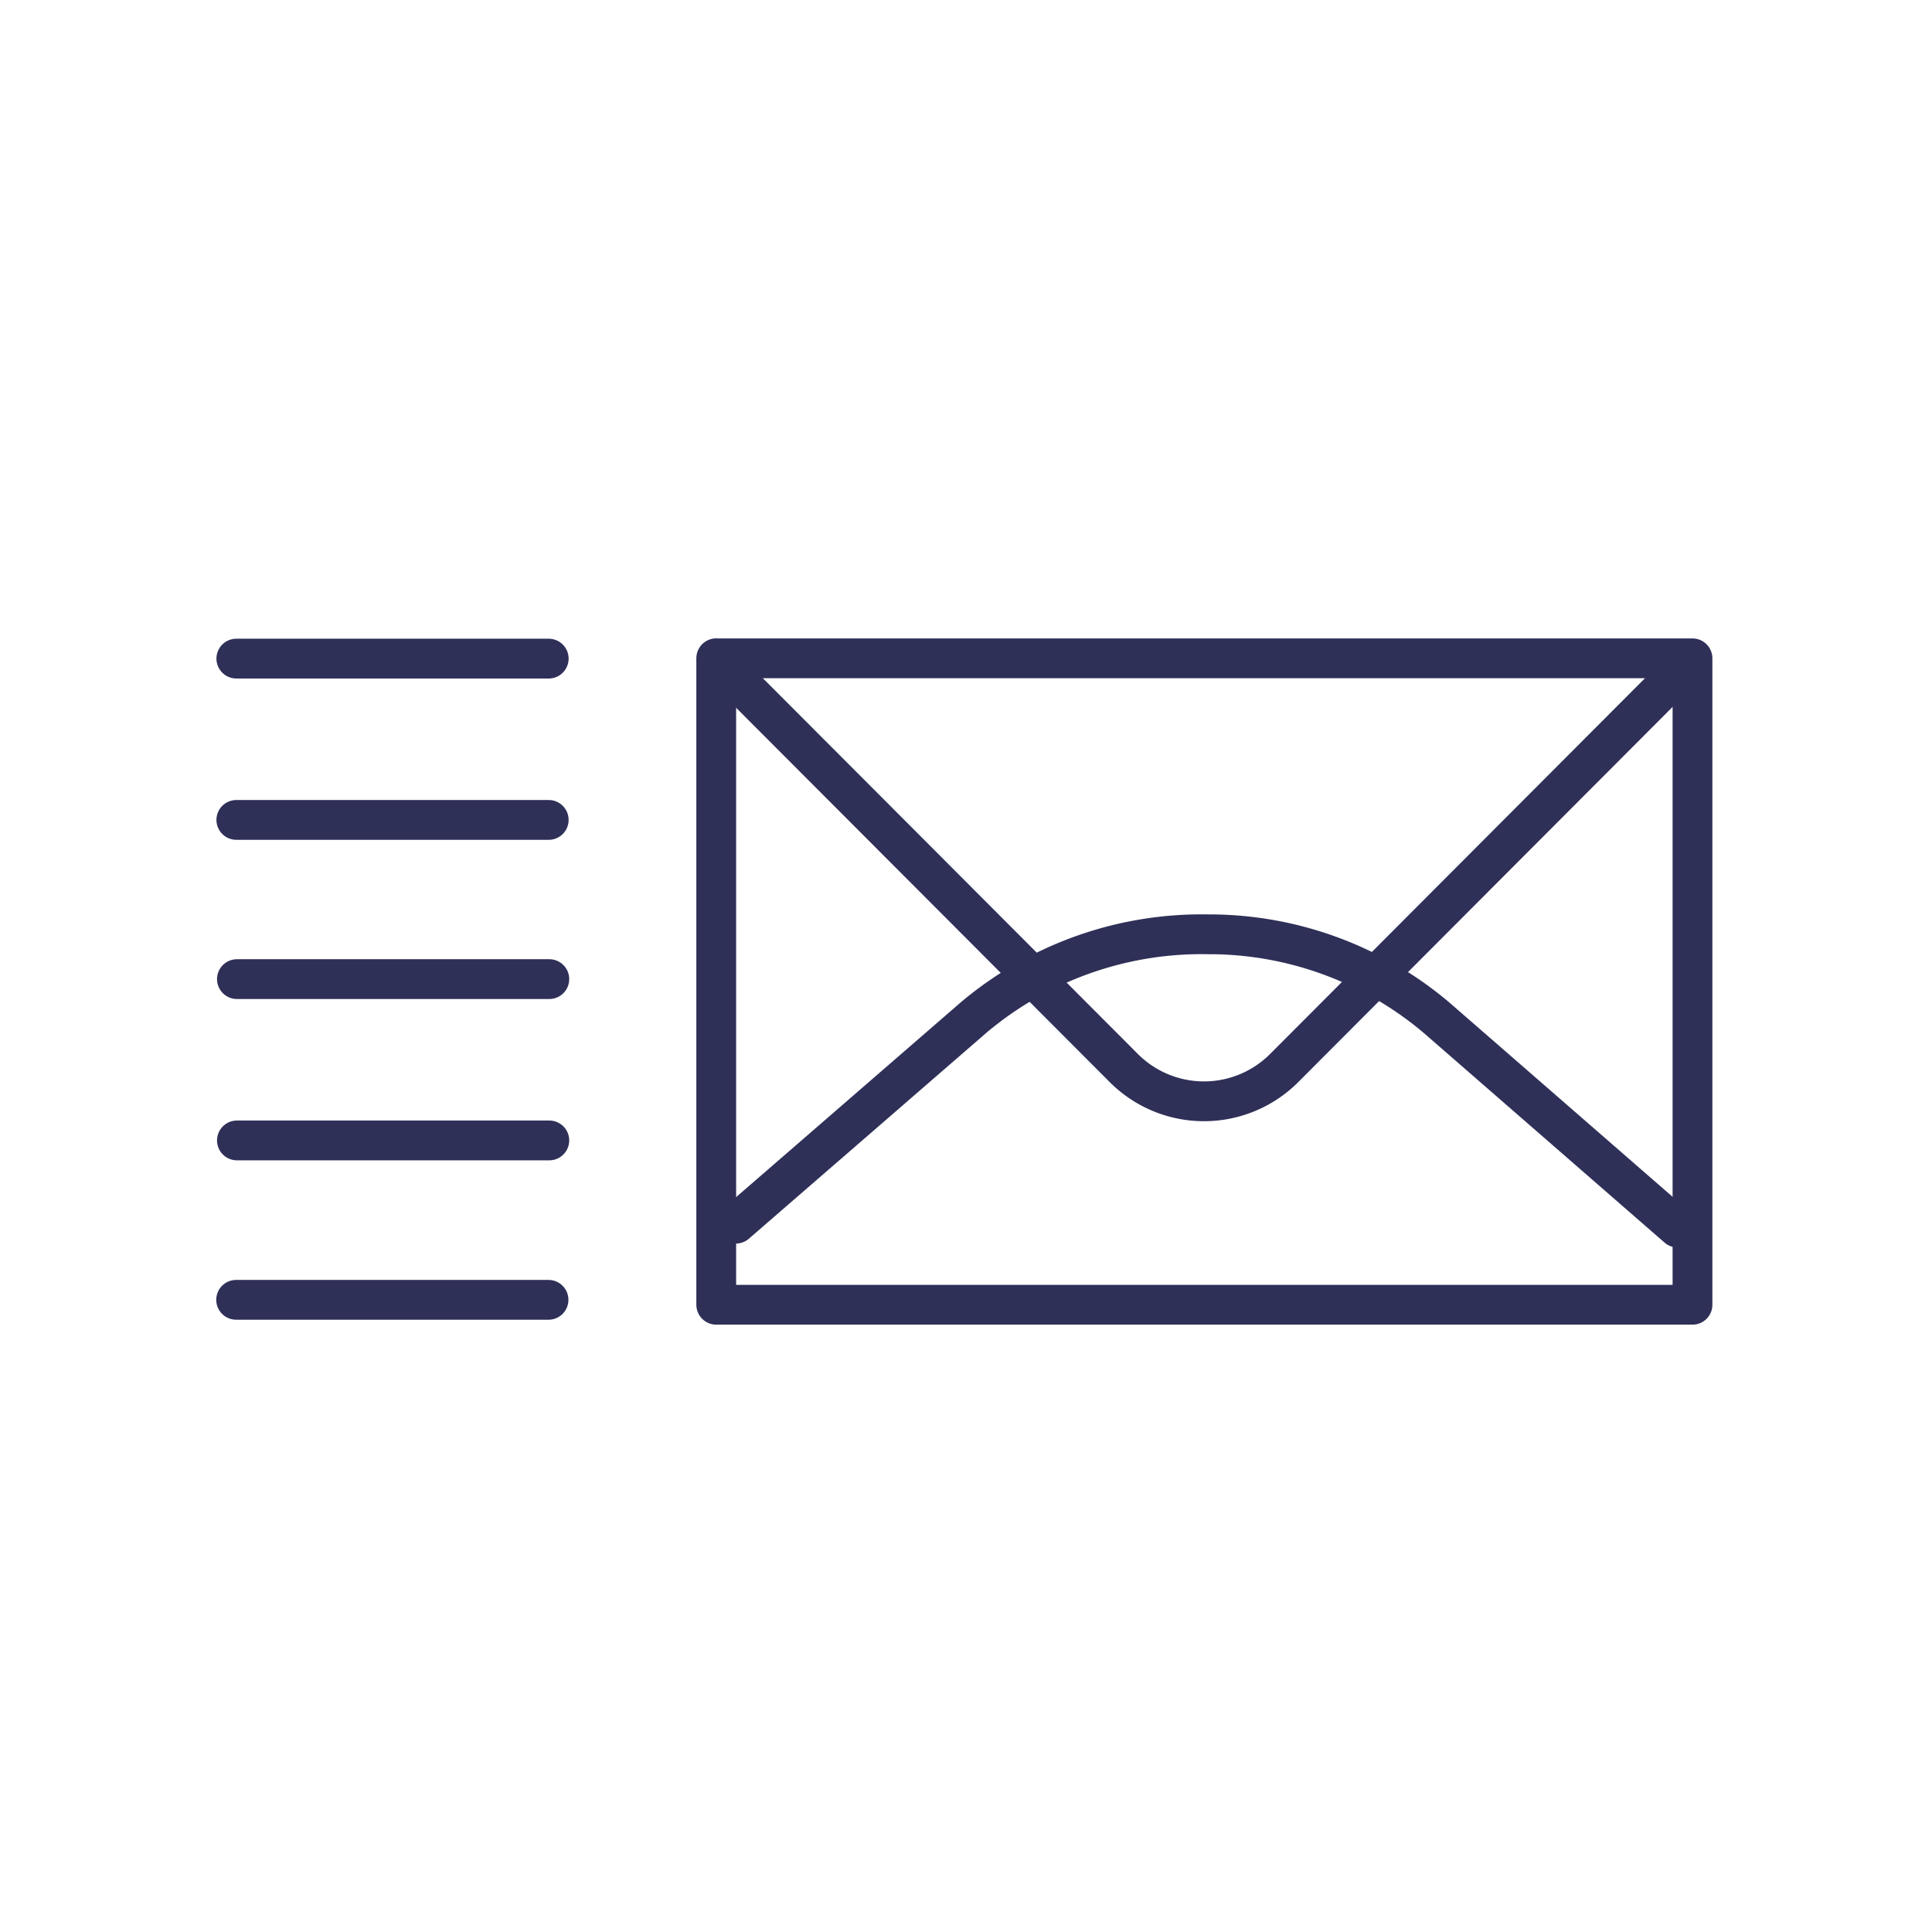<svg xmlns="http://www.w3.org/2000/svg" xmlns:xlink="http://www.w3.org/1999/xlink" width="48.543" height="48.543" viewBox="0 0 48.543 48.543">
  <defs>
    <clipPath id="clip-path">
      <path id="Path_7476" data-name="Path 7476" d="M0,0H48.543V48.543H0Z"/>
    </clipPath>
  </defs>
  <g id="_177-envelope-mail-send-outline" data-name="177-envelope-mail-send-outline" clip-path="url(#clip-path)">
    <g id="Group_858" data-name="Group 858" transform="translate(17.996 16.539)">
      <path id="Path_7471" data-name="Path 7471" d="M194.806,180.02a7.755,7.755,0,0,1-1.009-.852l-6.643-6.656m24.163,0-6.644,6.655a7.729,7.729,0,0,1-.653.585" transform="translate(-186.98 -172.303)" fill="none"/>
      <path id="Path_7472" data-name="Path 7472" d="M187.142,172.512,197.21,182.6a2.846,2.846,0,0,0,4.028,0L211.3,172.515" transform="translate(-186.969 -172.303)" fill="none" stroke="#2f3058" stroke-linecap="round" stroke-linejoin="round" stroke-width="1"/>
      <path id="Path_7473" data-name="Path 7473" d="M185.365,170.356V186.6h24.529V170.358l-24.529,0Z" transform="translate(-185.365 -170.356)" fill="none" stroke="#2f3058" stroke-linecap="round" stroke-linejoin="round" stroke-width="1"/>
    </g>
    <g id="Group_859" data-name="Group 859" transform="translate(18.491 23.474)">
      <path id="Path_7474" data-name="Path 7474" d="M202.39,241.782a8.845,8.845,0,0,1,5.668,2.094l6.061,5.276m-23.663-.1,5.98-5.185a8.884,8.884,0,0,1,5.953-2.083" transform="translate(-190.457 -241.781)" fill="none" stroke="#2f3058" stroke-linecap="round" stroke-linejoin="round" stroke-width="1"/>
    </g>
    <path id="Path_7475" data-name="Path 7475" d="M68.962,170.45H61.113m7.849,4.053H61.113m7.864,4H61.128m7.849,4.053H61.128m7.829,4.005H61.108" transform="translate(-55.175 -153.902)" fill="none" stroke="#2f3058" stroke-linecap="round" stroke-linejoin="round" stroke-width="1"/>
  </g>
</svg>

